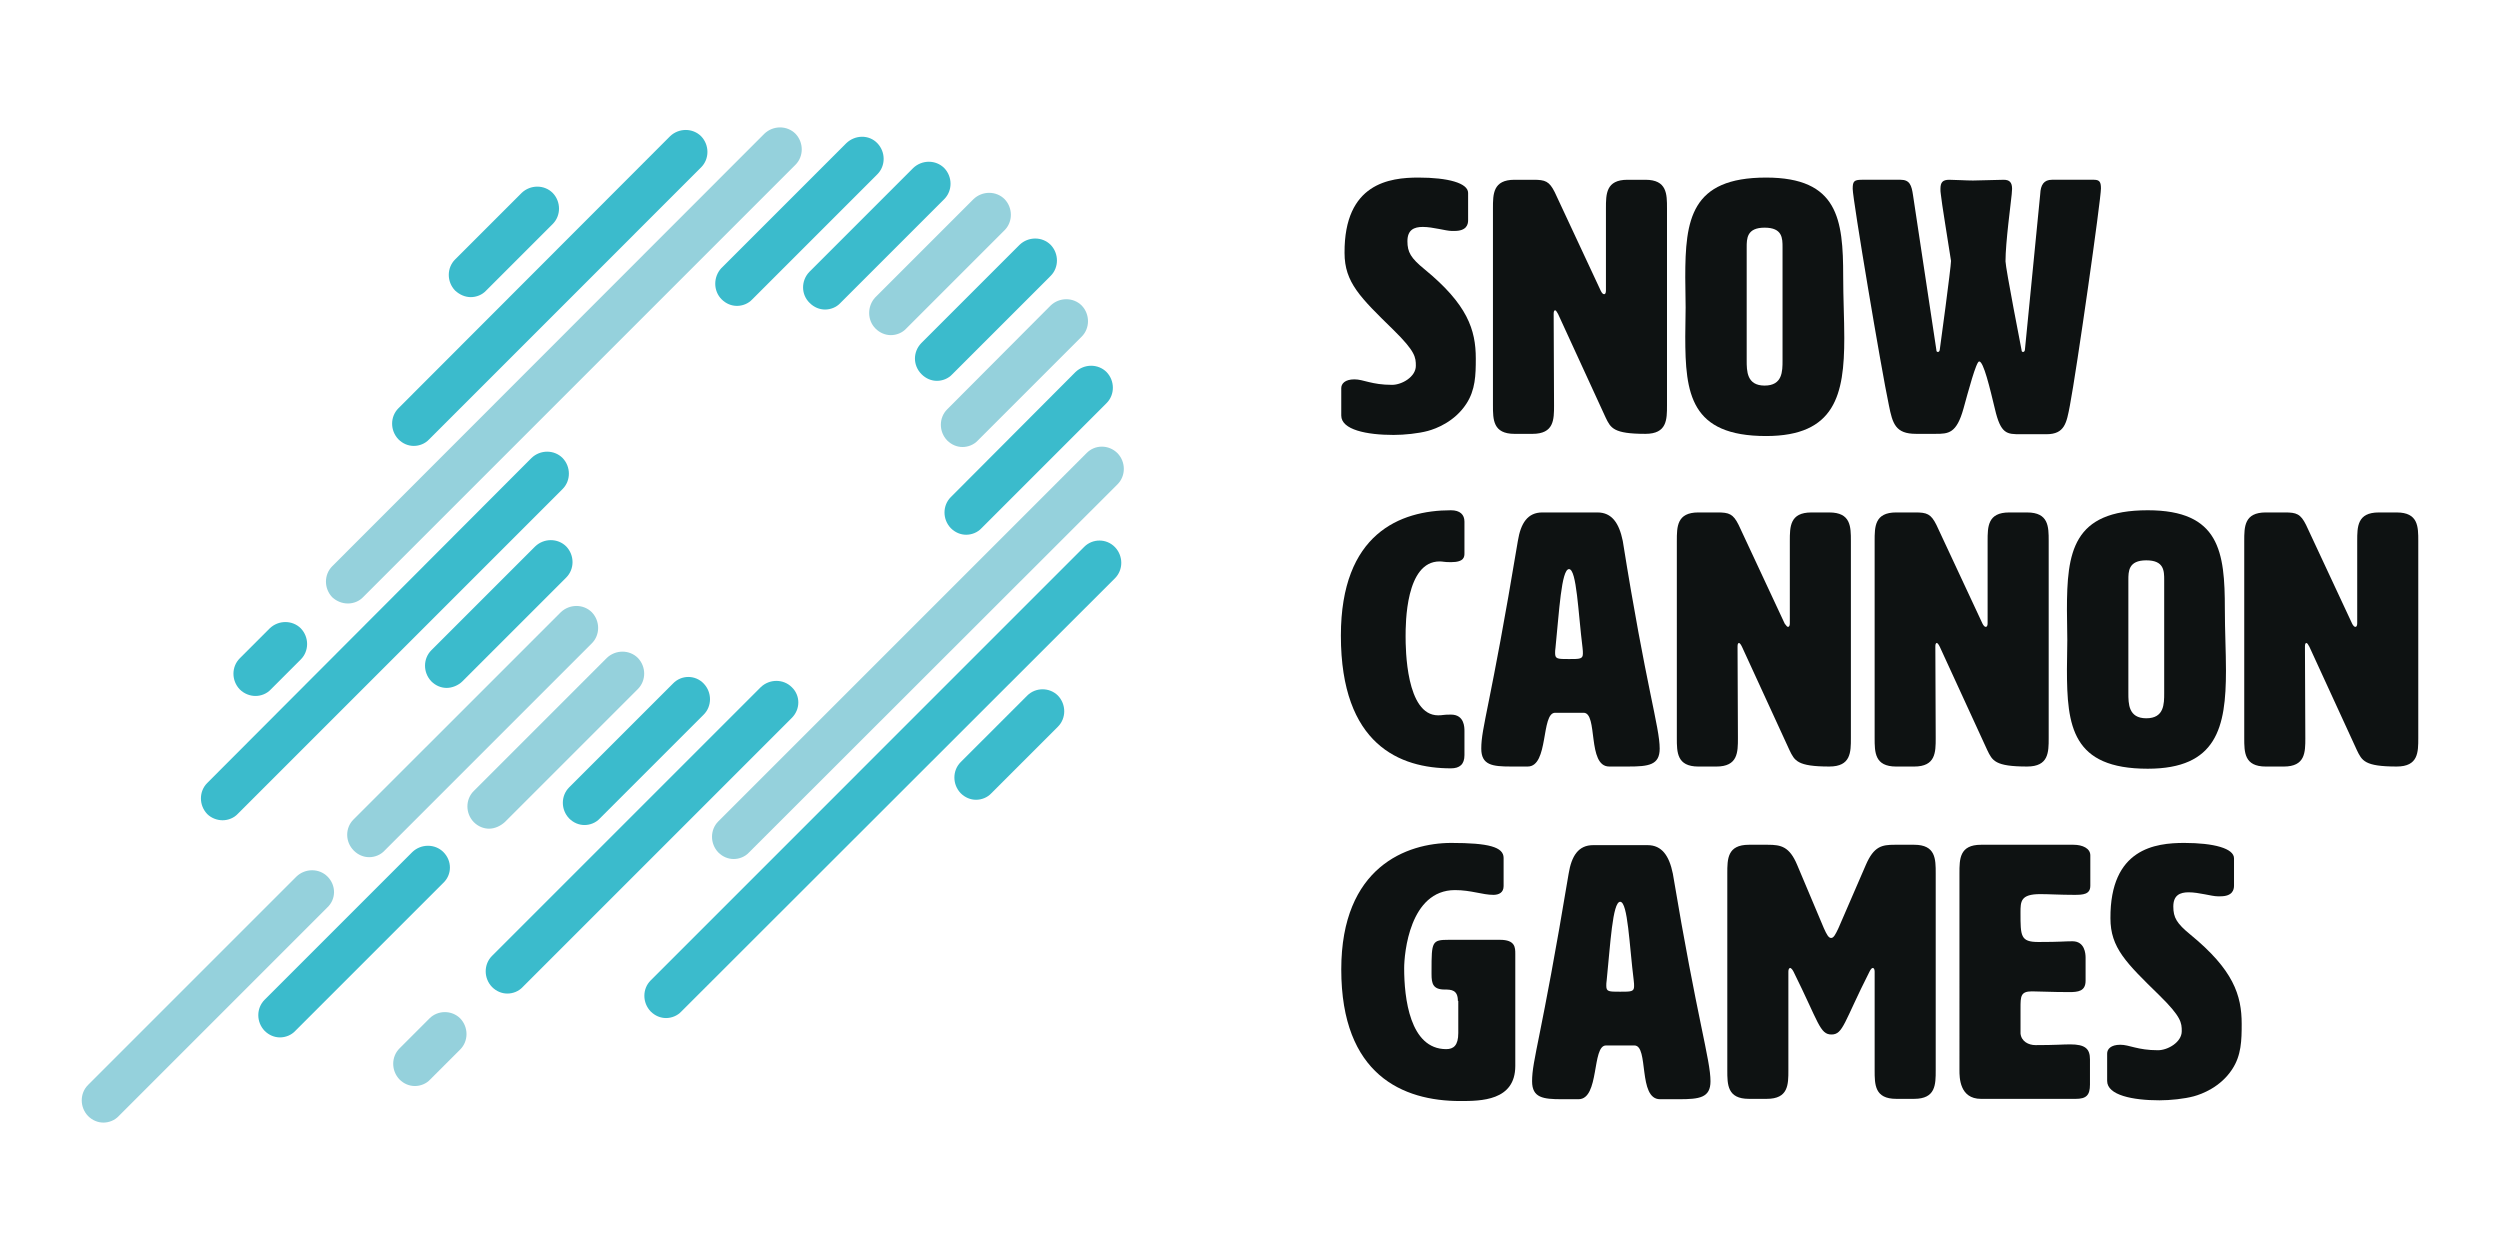 <?xml version="1.0" encoding="utf-8"?>
<!-- Generator: Adobe Illustrator 16.0.0, SVG Export Plug-In . SVG Version: 6.00 Build 0)  -->
<!DOCTYPE svg PUBLIC "-//W3C//DTD SVG 1.1//EN" "http://www.w3.org/Graphics/SVG/1.1/DTD/svg11.dtd">
<svg version="1.1" id="Layer_1" xmlns="http://www.w3.org/2000/svg" xmlns:xlink="http://www.w3.org/1999/xlink" x="0px" y="0px"
	 width="200px" height="100px" viewBox="0 0 200 100" enable-background="new 0 0 200 100" xml:space="preserve">
<g>
	<g>
		<g>
			<path fill="#3BBBCC" d="M37.665,23.77c0.438,0,0.906-0.175,1.228-0.526l5.323-5.323c0.673-0.673,0.673-1.784,0-2.486
				c-0.673-0.672-1.784-0.672-2.486,0l-5.324,5.323c-0.672,0.673-0.672,1.785,0,2.485C36.787,23.594,37.226,23.77,37.665,23.77z"/>
			<path fill="#3BBBCC" d="M33.103,35.673c0.439,0,0.907-0.175,1.229-0.526L56.09,13.387c0.673-0.672,0.673-1.784,0-2.486
				c-0.673-0.672-1.784-0.672-2.486,0l-21.73,21.76c-0.673,0.672-0.673,1.783,0,2.485C32.225,35.498,32.664,35.673,33.103,35.673z"
				/>
			<path fill="#95D1DC" d="M27.838,48.279c0.438,0,0.907-0.176,1.229-0.527l34.569-34.569c0.672-0.673,0.672-1.784,0-2.486
				c-0.672-0.672-1.784-0.672-2.486,0l-34.569,34.6c-0.673,0.672-0.673,1.783,0,2.485C26.932,48.103,27.37,48.279,27.838,48.279z"/>
			<path fill="#3BBBCC" d="M57.728,23.945c0.351,0.351,0.79,0.526,1.229,0.526c0.439,0,0.907-0.175,1.229-0.526l10.002-10.003
				c0.672-0.672,0.672-1.784,0-2.485c-0.673-0.703-1.784-0.673-2.486,0L57.699,21.459C57.056,22.161,57.056,23.272,57.728,23.945z"
				/>
			<path fill="#3BBBCC" d="M64.776,24.237c0.352,0.352,0.79,0.526,1.229,0.526c0.438,0,0.907-0.174,1.228-0.526l8.306-8.306
				c0.672-0.672,0.672-1.784,0-2.486c-0.673-0.673-1.784-0.673-2.486,0l-8.306,8.306C64.074,22.454,64.074,23.564,64.776,24.237z"/>
			<path fill="#95D1DC" d="M70.041,26.285c0.351,0.351,0.789,0.525,1.229,0.525c0.438,0,0.906-0.174,1.228-0.525l7.868-7.868
				c0.672-0.672,0.672-1.784,0-2.486c-0.673-0.672-1.784-0.672-2.486,0l-7.867,7.867C69.368,24.501,69.368,25.612,70.041,26.285z"/>
			<path fill="#3BBBCC" d="M17.807,65.621c0.439,0,0.907-0.175,1.228-0.525l25.971-25.972c0.673-0.672,0.673-1.785,0-2.485
				c-0.673-0.673-1.784-0.673-2.486,0l-25.941,26c-0.673,0.672-0.673,1.783,0,2.486C16.9,65.446,17.368,65.621,17.807,65.621z"/>
			<path fill="#3BBBCC" d="M36.992,54.508l8.306-8.306c0.673-0.673,0.673-1.785,0-2.487c-0.673-0.672-1.784-0.672-2.485,0
				l-8.307,8.306c-0.672,0.674-0.672,1.784,0,2.486c0.351,0.352,0.79,0.526,1.229,0.526S36.67,54.83,36.992,54.508z"/>
			<path fill="#95D1DC" d="M28.306,68.049c0.351,0.351,0.79,0.525,1.229,0.525c0.439,0,0.907-0.175,1.229-0.525l16.583-16.583
				c0.672-0.672,0.672-1.783,0-2.485c-0.672-0.672-1.784-0.672-2.486,0L28.276,65.563C27.604,66.236,27.604,67.349,28.306,68.049z"
				/>
			<path fill="#95D1DC" d="M26.2,70.125c-0.672-0.672-1.784-0.672-2.485,0L7.044,86.796c-0.673,0.671-0.673,1.783,0,2.485
				c0.351,0.352,0.79,0.526,1.228,0.526c0.439,0,0.906-0.175,1.229-0.526l16.67-16.671C26.902,71.938,26.902,70.827,26.2,70.125z"/>
			<path fill="#3BBBCC" d="M82.178,55.647l-5.323,5.322c-0.672,0.674-0.672,1.785,0,2.488c0.351,0.351,0.79,0.525,1.228,0.525
				c0.439,0,0.907-0.175,1.229-0.525l5.322-5.322c0.673-0.674,0.673-1.785,0-2.488C83.962,54.976,82.851,54.976,82.178,55.647z"/>
			<path fill="#3BBBCC" d="M86.739,43.746L52.054,78.432c-0.673,0.673-0.673,1.782,0,2.485c0.351,0.351,0.789,0.527,1.228,0.527
				c0.439,0,0.907-0.177,1.229-0.527l34.688-34.658c0.671-0.672,0.671-1.783,0-2.485C88.524,43.072,87.414,43.072,86.739,43.746z"/>
			<path fill="#95D1DC" d="M86.916,36.258L57.465,65.709c-0.672,0.673-0.672,1.785,0,2.487c0.351,0.351,0.789,0.525,1.228,0.525
				s0.907-0.175,1.229-0.525l29.48-29.452c0.672-0.673,0.672-1.785,0-2.486C88.7,35.556,87.589,35.556,86.916,36.258z"/>
			<path fill="#3BBBCC" d="M63.344,54.976c-0.673-0.673-1.784-0.673-2.486,0L39.361,76.472c-0.673,0.673-0.673,1.785,0,2.487
				c0.352,0.352,0.79,0.526,1.229,0.526c0.439,0,0.907-0.175,1.228-0.526l21.497-21.497C64.045,56.76,64.045,55.647,63.344,54.976z"
				/>
			<path fill="#95D1DC" d="M34.36,81.472l-2.399,2.4c-0.672,0.671-0.672,1.783,0,2.485c0.352,0.352,0.791,0.525,1.229,0.525
				s0.907-0.174,1.228-0.525l2.399-2.398c0.672-0.673,0.672-1.785,0-2.487C36.144,80.801,35.033,80.801,34.36,81.472z"/>
			<path fill="#3BBBCC" d="M20.438,55.677c0.438,0,0.907-0.175,1.229-0.525l2.397-2.397c0.673-0.674,0.673-1.784,0-2.487
				c-0.671-0.672-1.784-0.672-2.485,0l-2.398,2.398c-0.673,0.674-0.673,1.785,0,2.486C19.532,55.502,20,55.677,20.438,55.677z"/>
			<path fill="#3BBBCC" d="M53.838,54.684l-8.307,8.305c-0.672,0.675-0.672,1.785,0,2.485c0.351,0.354,0.79,0.528,1.229,0.528
				c0.439,0,0.906-0.175,1.229-0.528l8.306-8.305c0.673-0.673,0.673-1.783,0-2.485C55.623,53.981,54.51,53.981,53.838,54.684z"/>
			<path fill="#95D1DC" d="M40.385,65.767L51.03,55.122c0.673-0.673,0.673-1.783,0-2.486c-0.673-0.672-1.784-0.672-2.486,0
				L37.898,63.281c-0.673,0.673-0.673,1.783,0,2.485c0.352,0.352,0.79,0.528,1.229,0.528S40.033,66.089,40.385,65.767z"/>
			<path fill="#3BBBCC" d="M35.471,68.165c-0.673-0.671-1.784-0.671-2.486,0L21.169,79.981c-0.673,0.674-0.673,1.783,0,2.485
				c0.352,0.352,0.79,0.526,1.229,0.526c0.439,0,0.907-0.175,1.229-0.526l11.815-11.814C36.173,69.979,36.173,68.867,35.471,68.165z
				"/>
			<path fill="#3BBBCC" d="M76.065,39.768c-0.673,0.672-0.673,1.783,0,2.485c0.351,0.351,0.79,0.526,1.229,0.526
				c0.438,0,0.907-0.175,1.229-0.526L88.524,32.25c0.674-0.672,0.674-1.783,0-2.486c-0.673-0.672-1.785-0.672-2.486,0L76.065,39.768
				z"/>
			<path fill="#95D1DC" d="M75.773,32.748c-0.673,0.673-0.673,1.785,0,2.487c0.352,0.35,0.79,0.526,1.228,0.526
				c0.439,0,0.907-0.176,1.229-0.526l8.306-8.306c0.672-0.673,0.672-1.785,0-2.487c-0.672-0.672-1.784-0.672-2.486,0L75.773,32.748z
				"/>
			<path fill="#3BBBCC" d="M73.726,29.94c0.351,0.352,0.79,0.527,1.229,0.527c0.438,0,0.907-0.175,1.229-0.527l7.867-7.868
				c0.673-0.672,0.673-1.784,0-2.486c-0.673-0.672-1.784-0.672-2.485,0l-7.868,7.868C73.024,28.157,73.024,29.239,73.726,29.94z"/>
		</g>
		<g>
			<path fill="#0E1212" d="M113.472,14.206c2.368,0,3.977,0.438,3.977,1.228v2.194c0,0.321-0.116,0.847-1.08,0.847h-0.236
				c-0.465,0-1.49-0.321-2.31-0.321c-0.701,0-1.229,0.234-1.229,1.141c0,0.877,0.264,1.346,1.376,2.252
				c3.422,2.807,4.094,4.826,4.094,7.136c0,1.316-0.03,2.515-0.761,3.626c-0.935,1.433-2.427,1.99-3.07,2.164
				c-0.761,0.205-1.871,0.322-2.749,0.322c-2.136,0-4.183-0.41-4.183-1.55v-2.194c0-0.351,0.293-0.702,1.053-0.702
				c0.73,0,1.375,0.439,3.012,0.439c0.791,0,1.902-0.644,1.902-1.521c0-0.673-0.029-1.141-1.784-2.866
				c-2.662-2.604-3.92-3.803-3.92-6.172C107.534,14.645,111.19,14.206,113.472,14.206z"/>
			<path fill="#0E1212" d="M128.329,23.536c0.088,0,0.146-0.088,0.146-0.293v-6.58c0-1.141,0-2.281,1.725-2.281h1.434
				c1.726,0,1.726,1.141,1.726,2.281v15.764c0,1.14,0,2.281-1.726,2.281c-2.573,0-2.778-0.468-3.188-1.315l-3.802-8.277
				c-0.089-0.175-0.177-0.293-0.235-0.293c-0.086,0-0.116,0.118-0.116,0.293l0.03,7.312c0,1.14,0,2.281-1.727,2.281h-1.433
				c-1.727,0-1.727-1.141-1.727-2.281V16.662c0-1.14,0-2.28,1.727-2.28h1.521c0.937,0,1.258,0.118,1.696,0.995l3.686,7.896
				C128.154,23.448,128.24,23.536,128.329,23.536z"/>
			<path fill="#0E1212" d="M134.821,22.19c0-4.622,0.438-7.984,6.463-7.984c5.764,0,6.171,3.334,6.171,7.897
				c0,1.725,0.088,3.422,0.088,4.942c0,4.534-0.73,7.838-6.259,7.838c-6.054,0-6.463-3.393-6.463-7.955
				c0-0.761,0.029-1.55,0.029-2.339C134.851,23.799,134.821,22.951,134.821,22.19z M139.735,19.792v9.037
				c0,0.849,0,2.018,1.433,2.018c1.435,0,1.435-1.141,1.435-2.018v-9.037c0-0.731,0-1.579-1.435-1.579
				C139.735,18.213,139.735,19.09,139.735,19.792z"/>
			<path fill="#0E1212" d="M157.078,32.689c-0.555,1.989-1.199,2.018-2.223,2.018h-1.58c-1.638,0-1.87-0.818-2.163-2.281
				c-0.614-2.896-2.896-16.495-2.896-17.315c0-0.584,0.088-0.73,0.73-0.73h3.101c0.731,0,0.878,0.438,0.994,1.229l1.871,12.4
				c0,0.088,0.03,0.146,0.119,0.146c0.088,0,0.116-0.059,0.146-0.146c0.027-0.146,0.905-6.668,0.905-7.136
				c-0.232-1.521-0.76-4.708-0.818-5.352c-0.028-0.146-0.028-0.292-0.028-0.41c0-0.525,0.175-0.73,0.701-0.73
				c0.497,0,1.317,0.059,1.902,0.059c0.262,0,2.192-0.059,2.455-0.059c0.468,0,0.673,0.205,0.673,0.73
				c0,0.118-0.028,0.265-0.028,0.41c-0.059,0.673-0.498,3.86-0.498,5.381c0,0.527,1.286,7.107,1.286,7.107
				c0,0.088,0.03,0.146,0.118,0.146c0.087,0,0.117-0.059,0.146-0.146l1.228-12.488c0.03-0.731,0.293-1.141,0.937-1.141h3.363
				c0.468,0,0.557,0.205,0.557,0.702c0,0.877-1.933,14.477-2.487,17.373c-0.263,1.375-0.409,2.281-1.871,2.281h-2.077
				c-1.083,0-1.579,0-2.047-2.018c-0.409-1.697-0.907-3.803-1.258-3.803C158.102,28.888,157.459,31.315,157.078,32.689z"/>
			<path fill="#0E1212" d="M116.075,40.821c0.73,0,1.081,0.351,1.081,0.907v2.515c0,0.292,0,0.73-1.081,0.73
				c-0.585,0-0.613-0.058-0.906-0.058c-2.721,0-2.721,4.972-2.721,5.995c0,0.967,0.029,6.317,2.604,6.317
				c0.379,0,0.379-0.059,1.023-0.059c1.081,0,1.081,1.024,1.081,1.317v1.929c0,0.731-0.379,1.054-1.081,1.054
				c-4.066,0-8.805-1.872-8.805-10.617C107.271,42.692,112.009,40.821,116.075,40.821z"/>
			<path fill="#0E1212" d="M132.775,59.89c0,1.315-0.878,1.432-2.516,1.432h-1.521c-1.783,0-0.877-4.3-2.048-4.3h-2.281
				c-1.141,0-0.496,4.3-2.192,4.3h-1.346c-1.491,0-2.369-0.116-2.369-1.432c0-1.728,0.703-3.246,2.926-16.613
				c0.232-1.433,0.789-2.281,1.957-2.281h4.417c1.142,0,1.727,0.848,2.02,2.281C131.692,55.004,132.775,58.162,132.775,59.89z
				 M124.409,52.256c0,0.468,0.205,0.468,1.112,0.468c0.877,0,1.11,0,1.11-0.439c0-0.116,0-0.263-0.028-0.467
				c-0.351-2.808-0.467-6.289-1.082-6.289c-0.614,0-0.789,3.451-1.082,6.289C124.409,51.993,124.409,52.14,124.409,52.256z"/>
			<path fill="#0E1212" d="M143.04,50.15c0.088,0,0.146-0.088,0.146-0.292v-6.581c0-1.14,0-2.281,1.725-2.281h1.434
				c1.726,0,1.726,1.141,1.726,2.281v15.766c0,1.139,0,2.279-1.726,2.279c-2.573,0-2.778-0.468-3.188-1.315l-3.803-8.276
				c-0.088-0.176-0.175-0.293-0.234-0.293c-0.086,0-0.116,0.117-0.116,0.293l0.03,7.313c0,1.139,0,2.279-1.728,2.279h-1.433
				c-1.726,0-1.726-1.141-1.726-2.279V43.276c0-1.14,0-2.281,1.726-2.281h1.521c0.936,0,1.257,0.117,1.695,0.995l3.686,7.897
				C142.893,50.062,142.981,50.15,143.04,50.15z"/>
			<path fill="#0E1212" d="M158.863,50.15c0.088,0,0.146-0.088,0.146-0.292v-6.581c0-1.14,0-2.281,1.726-2.281h1.433
				c1.727,0,1.727,1.141,1.727,2.281v15.766c0,1.139,0,2.279-1.727,2.279c-2.573,0-2.778-0.468-3.188-1.315l-3.802-8.276
				c-0.088-0.176-0.176-0.293-0.234-0.293c-0.088,0-0.116,0.117-0.116,0.293l0.028,7.313c0,1.139,0,2.279-1.726,2.279h-1.434
				c-1.725,0-1.725-1.141-1.725-2.279V43.276c0-1.14,0-2.281,1.725-2.281h1.522c0.936,0,1.256,0.117,1.694,0.995l3.686,7.897
				C158.687,50.062,158.774,50.15,158.863,50.15z"/>
			<path fill="#0E1212" d="M165.355,48.804c0-4.621,0.438-7.983,6.463-7.983c5.762,0,6.17,3.333,6.17,7.897
				c0,1.725,0.089,3.422,0.089,4.942c0,4.533-0.73,7.838-6.259,7.838c-6.055,0-6.463-3.394-6.463-7.955
				c0-0.76,0.029-1.55,0.029-2.34S165.355,49.564,165.355,48.804z M170.269,46.407v9.037c0,0.849,0,2.019,1.434,2.019
				c1.432,0,1.432-1.141,1.432-2.019v-9.037c0-0.731,0-1.58-1.432-1.58C170.269,44.827,170.269,45.705,170.269,46.407z"/>
			<path fill="#0E1212" d="M188.431,50.15c0.088,0,0.146-0.088,0.146-0.292v-6.581c0-1.14,0-2.281,1.725-2.281h1.435
				c1.725,0,1.725,1.141,1.725,2.281v15.766c0,1.139,0,2.279-1.725,2.279c-2.574,0-2.779-0.468-3.189-1.315l-3.801-8.276
				c-0.089-0.176-0.177-0.293-0.235-0.293c-0.088,0-0.116,0.117-0.116,0.293l0.03,7.313c0,1.139,0,2.279-1.727,2.279h-1.435
				c-1.725,0-1.725-1.141-1.725-2.279V43.276c0-1.14,0-2.281,1.725-2.281h1.522c0.936,0,1.258,0.117,1.697,0.995l3.685,7.897
				C188.255,50.062,188.344,50.15,188.431,50.15z"/>
			<path fill="#0E1212" d="M116.63,80.069c0-0.878-0.526-0.906-1.052-0.906c-0.937,0-1.055-0.468-1.055-1.229v-0.293
				c0-2.312,0.031-2.456,1.376-2.456h4.095c1.229,0,1.229,0.614,1.229,1.141v8.948c0,2.808-2.778,2.808-4.417,2.808
				c-4.562,0-9.505-2.076-9.505-10.527c0-8.22,5.265-10.121,8.803-10.121c2.984,0,4.184,0.324,4.184,1.199v2.253
				c0,0.525-0.381,0.702-0.819,0.702c-0.877,0-1.784-0.381-3.07-0.381c-3.627,0-4.066,5.061-4.066,6.26
				c0,2.338,0.439,6.463,3.363,6.463c0.585,0,0.966-0.293,0.966-1.286v-2.574H116.63L116.63,80.069z"/>
			<path fill="#0E1212" d="M136.839,86.503c0,1.317-0.878,1.434-2.515,1.434h-1.521c-1.784,0-0.878-4.3-2.047-4.3h-2.281
				c-1.141,0-0.498,4.3-2.194,4.3h-1.344c-1.492,0-2.37-0.116-2.37-1.434c0-1.725,0.701-3.246,2.924-16.611
				c0.234-1.434,0.79-2.281,1.961-2.281h4.356c1.141,0,1.727,0.848,2.019,2.281C135.788,81.619,136.839,84.778,136.839,86.503z
				 M128.504,78.87c0,0.467,0.204,0.467,1.111,0.467c0.878,0,1.112,0,1.112-0.438c0-0.116,0-0.262-0.029-0.467
				c-0.352-2.808-0.469-6.289-1.083-6.289s-0.788,3.452-1.081,6.289C128.504,78.605,128.504,78.753,128.504,78.87z"/>
			<path fill="#0E1212" d="M149.269,69.189c0.645-1.492,1.287-1.608,2.312-1.608h1.55c1.726,0,1.726,1.141,1.726,2.282v15.763
				c0,1.141,0,2.282-1.726,2.282h-1.434c-1.725,0-1.725-1.142-1.725-2.282v-7.897c0-0.174-0.059-0.293-0.146-0.293
				c-0.089,0-0.176,0.119-0.265,0.293c-2.046,4.036-2.105,5.031-3.041,5.031s-1.022-0.964-3.04-5.031
				c-0.089-0.174-0.205-0.293-0.264-0.293c-0.088,0-0.146,0.119-0.146,0.293v7.897c0,1.141,0,2.282-1.726,2.282h-1.433
				c-1.727,0-1.727-1.142-1.727-2.282V69.863c0-1.142,0-2.282,1.727-2.282h1.521c1.052,0,1.726,0.146,2.34,1.608l2.134,5.061
				c0.235,0.525,0.382,0.787,0.586,0.787c0.205,0,0.35-0.29,0.585-0.787L149.269,69.189z"/>
			<path fill="#0E1212" d="M161.641,82.673c0.06,0.643,0.645,0.936,1.198,0.936c1.639,0,2.165-0.059,2.779-0.059
				c1.199,0,1.579,0.352,1.579,1.199v2.018c0,0.849-0.293,1.142-1.141,1.142h-7.575c-1.725,0-1.725-1.728-1.725-2.282V69.863
				c0-1.142,0-2.282,1.725-2.282h7.399c0.731,0,1.346,0.293,1.346,0.848v2.428c0,0.702-0.585,0.731-1.287,0.731
				c-1.111,0-2.019-0.059-2.72-0.059c-1.579,0-1.579,0.586-1.579,1.492c0,1.87,0,2.338,1.433,2.338c1.785,0,2.077-0.058,2.721-0.058
				c0.994,0,1.053,0.995,1.053,1.317v1.841c0,0.851-0.614,0.908-1.315,0.908c-1.463,0-2.369-0.058-2.983-0.058
				c-0.907,0-0.907,0.409-0.907,1.345V82.673L161.641,82.673z"/>
			<path fill="#0E1212" d="M174.742,67.434c2.369,0,3.979,0.44,3.979,1.23v2.192c0,0.322-0.117,0.848-1.082,0.848h-0.234
				c-0.467,0-1.492-0.32-2.311-0.32c-0.701,0-1.229,0.233-1.229,1.139c0,0.88,0.266,1.347,1.376,2.253
				c3.422,2.808,4.094,4.826,4.094,7.137c0,1.315-0.027,2.515-0.76,3.627c-0.936,1.434-2.427,1.988-3.071,2.163
				c-0.761,0.206-1.871,0.322-2.748,0.322c-2.136,0-4.184-0.409-4.184-1.551v-2.192c0-0.352,0.293-0.702,1.054-0.702
				c0.731,0,1.375,0.438,3.013,0.438c0.789,0,1.901-0.645,1.901-1.521c0-0.673-0.03-1.141-1.784-2.865
				c-2.662-2.603-3.921-3.804-3.921-6.171C168.807,67.874,172.433,67.434,174.742,67.434z"/>
		</g>
	</g>
</g>
</svg>
